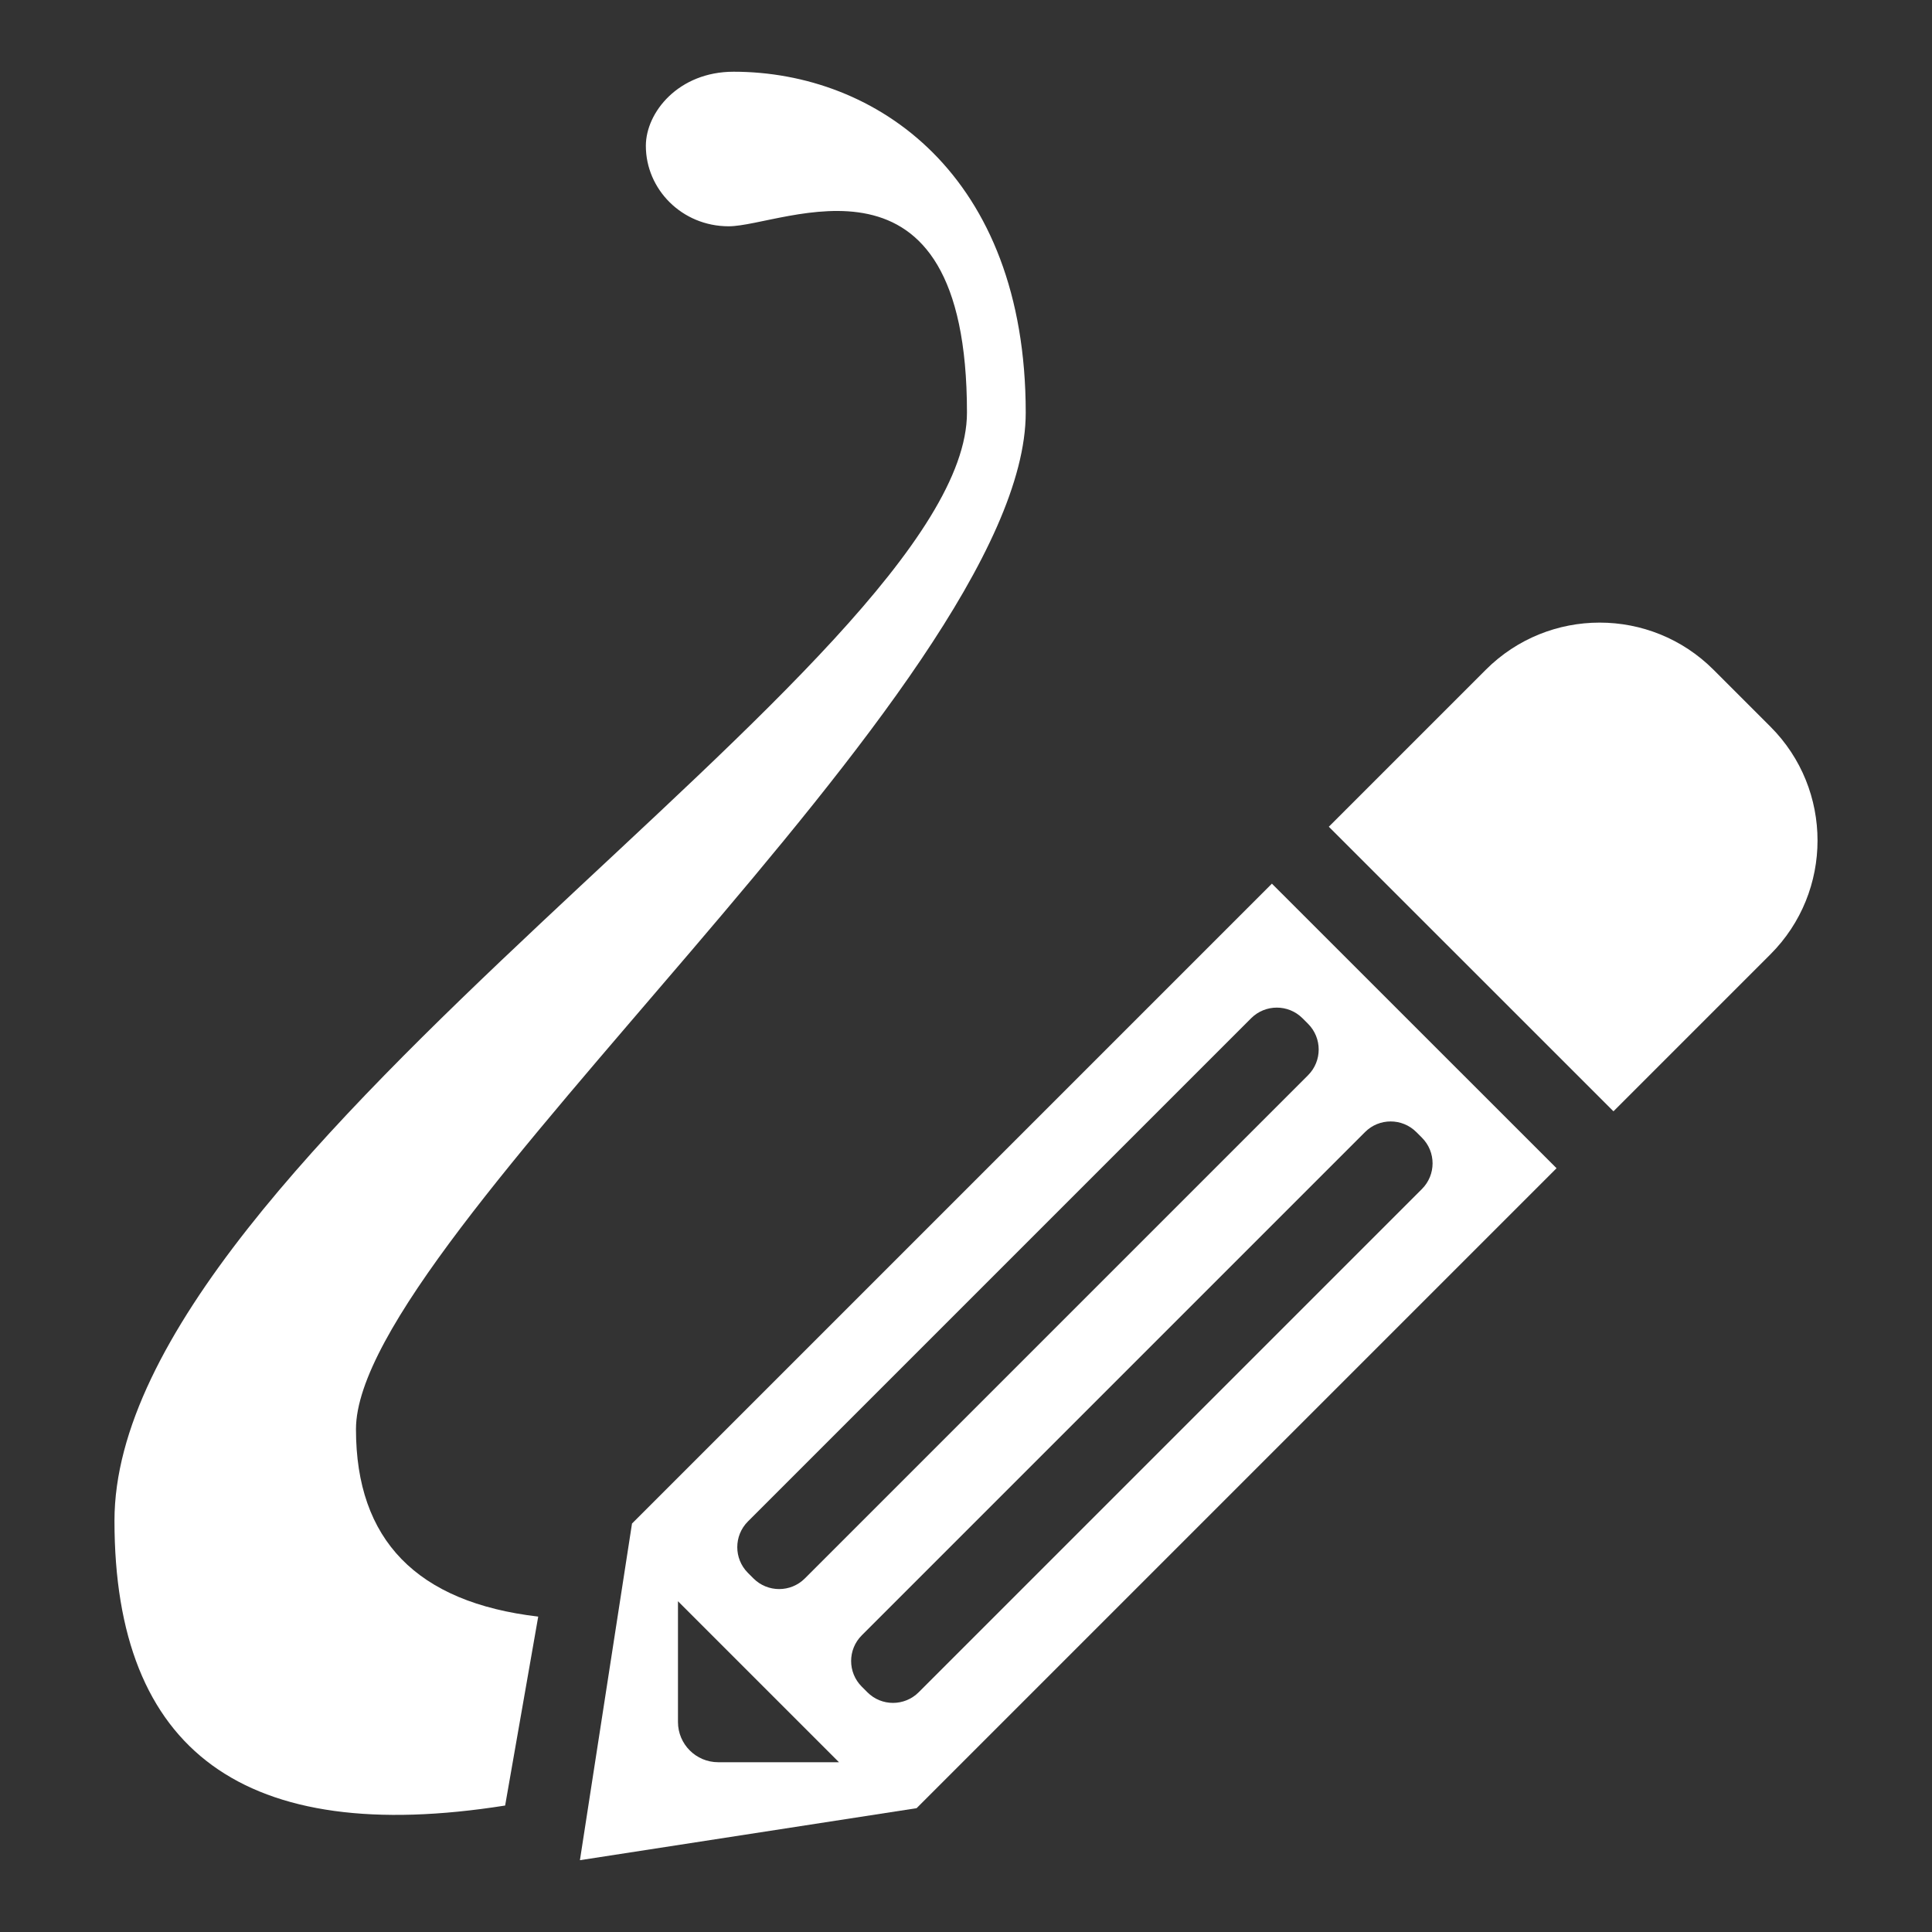 <?xml version="1.0" encoding="UTF-8" standalone="no"?><!-- Generator: Gravit.io --><svg xmlns="http://www.w3.org/2000/svg" xmlns:xlink="http://www.w3.org/1999/xlink" style="isolation:isolate" viewBox="202.047 141.548 24 24" width="24pt" height="24pt"><rect x="202.047" y="141.548" width="24" height="24" fill="#333333" stroke="none"/><g><g><path d=" M 208.322 163.977 Q 203.469 164.745 203.469 160.439 C 203.469 155.908 214.059 149.765 214.059 146.674 C 214.059 143.184 211.776 144.359 211.099 144.359 C 210.518 144.359 210.07 143.899 210.07 143.36 C 210.07 142.944 210.475 142.439 211.16 142.439 C 212.926 142.439 214.789 143.712 214.789 146.674 C 214.789 150.057 206.469 156.927 206.469 159.302 Q 206.469 161.365 208.733 161.63 L 208.322 163.977 Z " fill="rgb(255,255,255)"/><path d=" M 222.09 155.353 L 224.04 153.403 C 224.82 152.623 224.82 151.355 224.04 150.575 L 223.333 149.868 C 222.552 149.087 221.285 149.087 220.504 149.868 L 218.554 151.818 L 222.09 155.353 L 222.09 155.353 L 222.09 155.353 L 222.09 155.353 Z  M 218.227 154.197 L 218.297 154.267 C 218.472 154.443 218.472 154.728 218.297 154.904 L 212.045 161.156 C 211.869 161.332 211.583 161.332 211.407 161.156 L 211.337 161.086 C 211.162 160.91 211.162 160.625 211.337 160.449 L 217.589 154.197 C 217.765 154.021 218.051 154.021 218.227 154.197 L 218.227 154.197 L 218.227 154.197 Z  M 219.641 155.611 L 219.711 155.681 C 219.887 155.857 219.887 156.142 219.711 156.318 L 213.459 162.57 C 213.283 162.746 212.997 162.746 212.822 162.57 L 212.752 162.5 C 212.576 162.324 212.576 162.039 212.752 161.863 L 219.004 155.611 C 219.179 155.435 219.465 155.435 219.641 155.611 L 219.641 155.611 Z  M 221.383 156.06 L 213.433 164.01 L 209.251 164.656 L 209.898 160.474 L 217.847 152.525 L 221.383 156.06 L 221.383 156.06 L 221.383 156.06 L 221.383 156.06 Z  M 210.469 161.439 L 210.469 162.939 C 210.469 163.215 210.693 163.439 210.969 163.439 L 212.469 163.439 L 210.469 161.439 Z " fill-rule="evenodd" fill="rgb(255,255,255)"/></g><rect x="202.047" y="141.548" width="24" height="24" transform="matrix(1,0,0,1,0,0)" fill="none"/></g></svg>